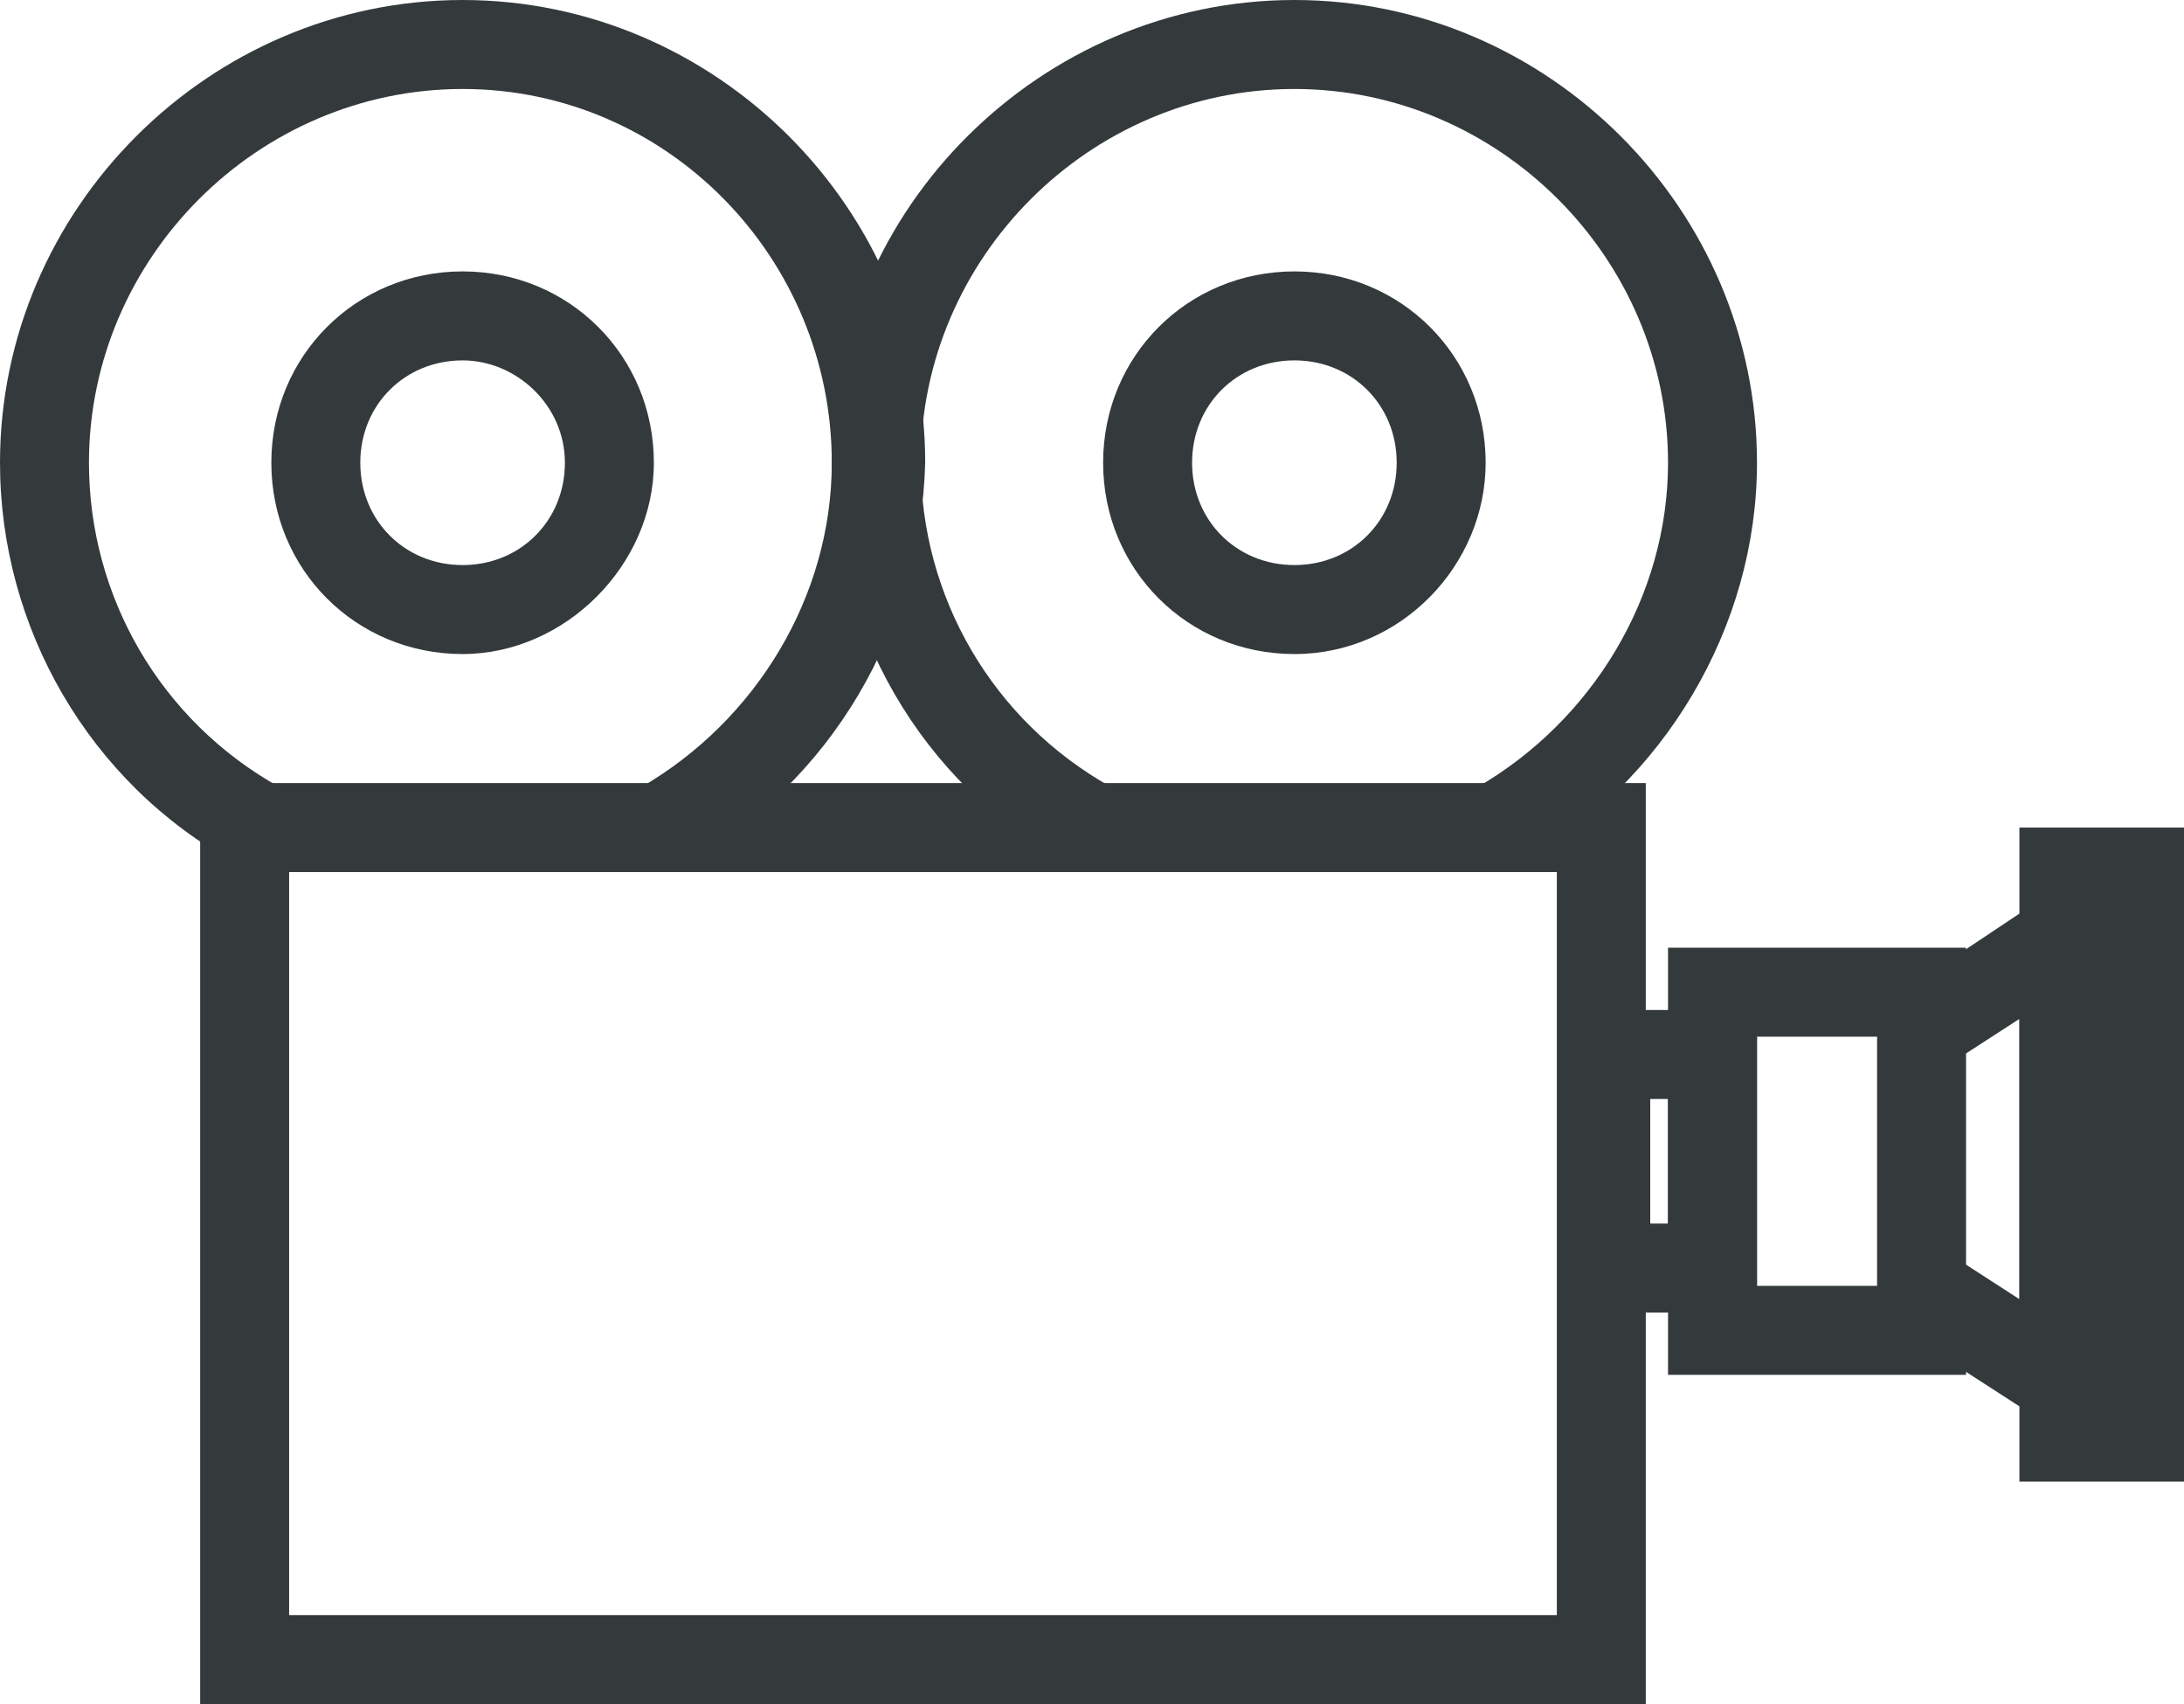 <?xml version="1.0" encoding="utf-8"?>
<!-- Generator: Adobe Illustrator 21.0.0, SVG Export Plug-In . SVG Version: 6.00 Build 0)  -->
<svg version="1.1" id="SVG" xmlns="http://www.w3.org/2000/svg" xmlns:xlink="http://www.w3.org/1999/xlink" x="0px" y="0px"
	 viewBox="0 0 49.1 38.3" style="enable-background:new 0 0 49.1 38.3;" xml:space="preserve">
<style type="text/css">
	.st0{fill:#343A3B;}
</style>
<g id="video_x5F_icon_x5F_grp_1_">
	<g>
		<path class="st0" d="M37.1,38.3H4.5V17.6h32.5V38.3z M6.5,36.3h28.5V19.6H6.5V36.3z"/>
	</g>
	<g>
		<path class="st0" d="M39.5,29.5h-4.4v-6.8h4.4V29.5z M37.1,27.5h0.4v-2.8h-0.4V27.5z"/>
	</g>
	<g>
		<path class="st0" d="M44.2,30.9h-6.7v-9.6h6.7V30.9z M39.5,28.9h2.7v-5.6h-2.7V28.9z"/>
	</g>
	<g>
		<polygon class="st0" points="47.4,32.9 42.6,29.8 43.7,28.1 45.4,29.2 45.4,22.9 43.7,24 42.6,22.4 47.4,19.2 		"/>
	</g>
	<g>
		<rect x="45.4" y="18.6" class="st0" width="3.7" height="14.7"/>
	</g>
	<g>
		<g>
			<path class="st0" d="M34.2,19.4l-1-1.7c2.6-1.5,4.3-4.3,4.3-7.3c0-4.6-3.8-8.4-8.4-8.4s-8.4,3.8-8.4,8.4c0,3,1.6,5.8,4.3,7.3
				l-1,1.7c-3.3-1.8-5.3-5.3-5.3-9.1C18.7,4.7,23.4,0,29.1,0c5.7,0,10.4,4.7,10.4,10.4C39.5,14.1,37.4,17.6,34.2,19.4z"/>
		</g>
		<g>
			<path class="st0" d="M29.1,14.7c-2.4,0-4.3-1.9-4.3-4.3c0-2.4,1.9-4.3,4.3-4.3s4.3,1.9,4.3,4.3C33.4,12.7,31.5,14.7,29.1,14.7z
				 M29.1,8.1c-1.3,0-2.3,1-2.3,2.3s1,2.3,2.3,2.3s2.3-1,2.3-2.3S30.4,8.1,29.1,8.1z"/>
		</g>
	</g>
	<g>
		<g>
			<path class="st0" d="M15.4,19.4l-1-1.7c2.6-1.5,4.3-4.3,4.3-7.3C18.7,5.8,15,2,10.4,2S2,5.8,2,10.4c0,3,1.6,5.8,4.3,7.3l-1,1.7
				C2,17.6,0,14.1,0,10.4C0,4.7,4.7,0,10.4,0s10.4,4.7,10.4,10.4C20.7,14.1,18.7,17.6,15.4,19.4z"/>
		</g>
		<g>
			<path class="st0" d="M10.4,14.7c-2.4,0-4.3-1.9-4.3-4.3C6.1,8,8,6.1,10.4,6.1s4.3,1.9,4.3,4.3C14.7,12.7,12.7,14.7,10.4,14.7z
				 M10.4,8.1c-1.3,0-2.3,1-2.3,2.3s1,2.3,2.3,2.3s2.3-1,2.3-2.3S11.6,8.1,10.4,8.1z"/>
		</g>
	</g>
</g>
</svg>
